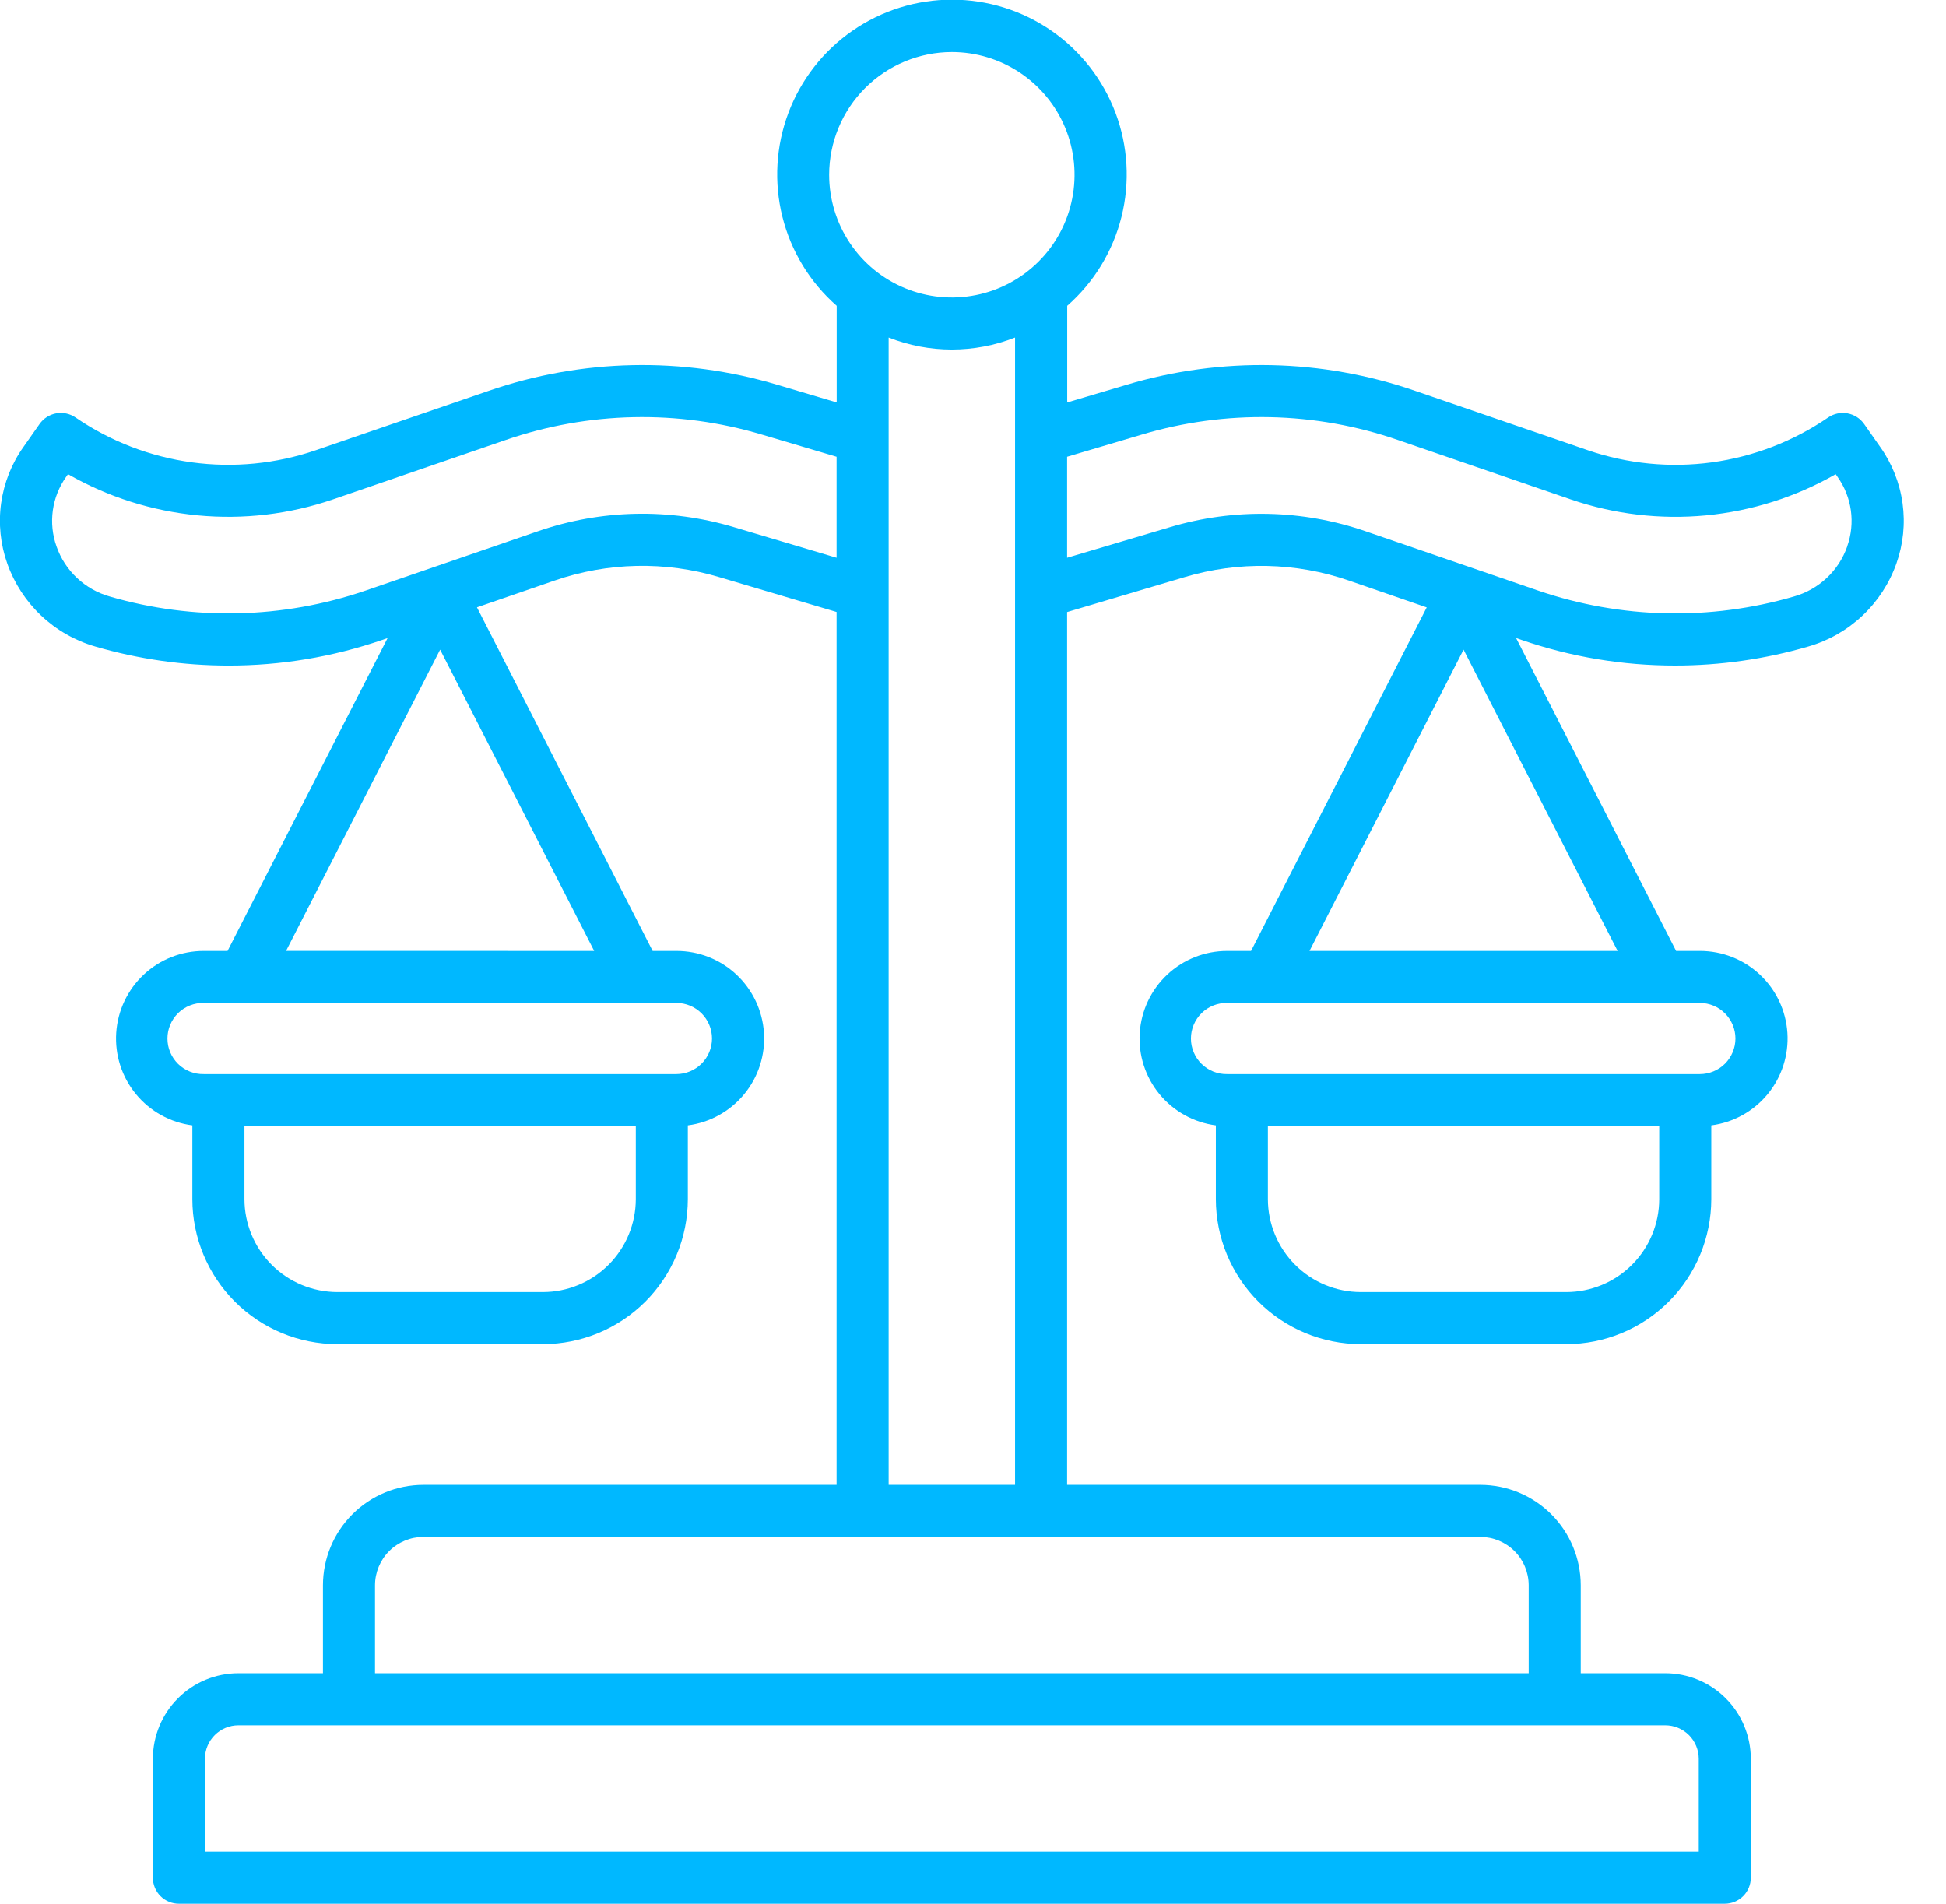 <svg width="92" height="90" viewBox="0 0 92 90" fill="none" xmlns="http://www.w3.org/2000/svg" xmlns:xlink="http://www.w3.org/1999/xlink">
<path d="M88.886,21.125L88.13,20.046C87.944,19.78 87.66,19.599 87.34,19.541C87.021,19.484 86.692,19.555 86.425,19.739C84.783,20.864 82.902,21.59 80.931,21.859C78.959,22.127 76.952,21.931 75.07,21.286L66.907,18.479C62.503,16.955 57.731,16.854 53.267,18.19L50.454,19.026L50.454,14.456C51.717,13.348 52.612,11.881 53.019,10.252C53.427,8.622 53.329,6.907 52.737,5.335C52.145,3.763 51.088,2.408 49.706,1.452C48.325,0.496 46.685,-0.016 45.005,-0.016C43.325,-0.016 41.685,0.496 40.304,1.452C38.922,2.408 37.865,3.763 37.273,5.335C36.681,6.907 36.582,8.622 36.99,10.252C37.398,11.881 38.293,13.348 39.556,14.456L39.556,19.026L36.743,18.19C32.278,16.854 27.507,16.955 23.103,18.478L14.93,21.285C13.048,21.93 11.041,22.126 9.069,21.858C7.098,21.589 5.217,20.864 3.575,19.738C3.308,19.554 2.979,19.483 2.66,19.54C2.34,19.598 2.056,19.78 1.87,20.046L1.113,21.125C0.55,21.916 0.187,22.831 0.053,23.793C-0.08,24.755 0.021,25.734 0.347,26.649C0.679,27.584 1.229,28.426 1.951,29.107C2.673,29.788 3.547,30.287 4.5,30.563C6.549,31.161 8.672,31.465 10.806,31.465C13.274,31.467 15.725,31.058 18.059,30.256L18.324,30.165L10.758,44.957L9.633,44.957C8.581,44.955 7.567,45.354 6.799,46.073C6.03,46.792 5.564,47.777 5.495,48.827C5.427,49.877 5.76,50.914 6.429,51.726C7.097,52.539 8.05,53.067 9.094,53.202L9.094,56.69C9.096,58.507 9.819,60.25 11.104,61.535C12.389,62.82 14.131,63.543 15.949,63.545L25.664,63.545C27.482,63.543 29.224,62.82 30.509,61.535C31.795,60.25 32.517,58.507 32.519,56.69L32.519,53.202C33.563,53.067 34.516,52.539 35.184,51.726C35.853,50.914 36.186,49.877 36.118,48.827C36.049,47.777 35.583,46.792 34.815,46.073C34.046,45.354 33.033,44.955 31.98,44.957L30.855,44.957L22.549,28.712L26.221,27.446C28.731,26.578 31.451,26.52 33.996,27.282L39.551,28.932L39.551,70.198L20.014,70.198C18.756,70.199 17.55,70.7 16.66,71.589C15.77,72.479 15.27,73.685 15.268,74.944L15.268,79.102L11.271,79.102C10.199,79.103 9.172,79.529 8.414,80.287C7.656,81.045 7.229,82.073 7.228,83.145L7.228,88.77C7.228,88.932 7.26,89.092 7.322,89.241C7.383,89.39 7.474,89.526 7.588,89.64C7.703,89.754 7.838,89.845 7.988,89.907C8.137,89.969 8.297,90 8.459,90L81.541,90C81.868,90 82.181,89.871 82.411,89.64C82.642,89.409 82.772,89.096 82.772,88.77L82.772,83.145C82.771,82.073 82.344,81.045 81.586,80.287C80.828,79.529 79.801,79.103 78.729,79.102L74.732,79.102L74.732,74.944C74.73,73.685 74.23,72.479 73.34,71.589C72.45,70.7 71.244,70.199 69.986,70.198L50.449,70.198L50.449,28.935L56.004,27.284C58.549,26.522 61.269,26.58 63.779,27.449L67.451,28.715L59.145,44.957L58.02,44.957C56.968,44.955 55.955,45.354 55.186,46.073C54.418,46.792 53.952,47.777 53.883,48.827C53.814,49.877 54.148,50.914 54.816,51.726C55.485,52.539 56.438,53.067 57.481,53.202L57.481,56.69C57.483,58.507 58.206,60.25 59.491,61.535C60.777,62.82 62.519,63.543 64.337,63.545L74.048,63.545C75.866,63.543 77.608,62.82 78.893,61.535C80.179,60.25 80.902,58.507 80.904,56.69L80.904,53.202C81.947,53.067 82.9,52.539 83.568,51.726C84.237,50.914 84.57,49.877 84.502,48.827C84.433,47.777 83.967,46.792 83.199,46.074C82.431,45.355 81.417,44.955 80.365,44.957L79.24,44.957L71.676,30.164L71.941,30.255C74.274,31.058 76.725,31.466 79.193,31.464C81.327,31.464 83.45,31.16 85.498,30.562C86.452,30.286 87.326,29.787 88.048,29.106C88.771,28.425 89.321,27.582 89.653,26.646C89.979,25.732 90.079,24.753 89.946,23.792C89.812,22.83 89.449,21.916 88.886,21.125ZM45,2.461C46.147,2.461 47.269,2.802 48.223,3.439C49.177,4.076 49.92,4.982 50.359,6.042C50.798,7.102 50.913,8.269 50.689,9.394C50.465,10.519 49.913,11.553 49.102,12.364C48.29,13.175 47.257,13.728 46.132,13.951C45.006,14.175 43.84,14.06 42.78,13.621C41.72,13.182 40.814,12.439 40.177,11.485C39.539,10.531 39.199,9.409 39.199,8.262C39.201,6.724 39.813,5.25 40.9,4.162C41.988,3.075 43.462,2.463 45,2.461ZM30.059,56.69C30.057,57.855 29.594,58.972 28.77,59.796C27.946,60.62 26.829,61.083 25.664,61.084L15.952,61.084C14.787,61.083 13.67,60.62 12.846,59.796C12.022,58.972 11.559,57.855 11.557,56.69L11.557,53.245L30.059,53.245L30.059,56.69ZM33.662,49.096C33.661,49.542 33.483,49.969 33.168,50.284C32.853,50.599 32.426,50.776 31.98,50.778L9.633,50.778C9.409,50.783 9.187,50.742 8.979,50.66C8.771,50.578 8.581,50.454 8.421,50.298C8.262,50.141 8.135,49.954 8.048,49.748C7.961,49.542 7.917,49.32 7.917,49.096C7.917,48.873 7.961,48.651 8.048,48.445C8.135,48.239 8.262,48.052 8.421,47.895C8.581,47.738 8.771,47.615 8.979,47.533C9.187,47.45 9.409,47.41 9.633,47.415L31.98,47.415C32.427,47.415 32.854,47.593 33.17,47.909C33.485,48.224 33.662,48.653 33.662,49.099L33.662,49.096ZM13.525,44.954L20.808,30.712L28.091,44.957L13.525,44.954ZM34.697,24.922C31.661,24.013 28.416,24.082 25.421,25.119L17.258,27.929C13.359,29.257 9.146,29.352 5.191,28.201C4.612,28.038 4.08,27.737 3.642,27.325C3.203,26.912 2.87,26.4 2.672,25.832C2.478,25.286 2.418,24.702 2.498,24.129C2.578,23.555 2.795,23.01 3.131,22.538L3.215,22.417C5.097,23.494 7.186,24.158 9.344,24.364C11.503,24.57 13.68,24.314 15.731,23.613L23.894,20.806C27.814,19.449 32.061,19.359 36.035,20.55L39.551,21.594L39.551,26.368L34.697,24.922ZM80.311,83.141L80.311,87.535L9.689,87.535L9.689,83.141C9.691,82.722 9.858,82.321 10.155,82.025C10.451,81.73 10.852,81.563 11.271,81.563L78.729,81.563C79.148,81.563 79.55,81.73 79.847,82.027C80.143,82.323 80.31,82.726 80.311,83.145L80.311,83.141ZM72.271,74.939L72.271,79.102L17.729,79.102L17.729,74.944C17.73,74.338 17.971,73.757 18.399,73.329C18.828,72.9 19.409,72.659 20.014,72.659L69.986,72.659C70.591,72.659 71.172,72.9 71.601,73.329C72.029,73.757 72.27,74.338 72.271,74.944L72.271,74.939ZM42.012,70.198L42.012,15.956C43.932,16.713 46.068,16.713 47.988,15.956L47.988,70.198L42.012,70.198ZM78.442,56.69C78.441,57.855 77.977,58.972 77.153,59.796C76.33,60.62 75.213,61.083 74.047,61.084L64.336,61.084C63.171,61.083 62.054,60.62 61.23,59.796C60.406,58.972 59.943,57.855 59.941,56.69L59.941,53.245L78.442,53.245L78.442,56.69ZM82.046,49.096C82.045,49.542 81.868,49.969 81.553,50.285C81.238,50.6 80.81,50.777 80.364,50.778L58.02,50.778C57.796,50.783 57.574,50.742 57.366,50.66C57.158,50.578 56.968,50.454 56.808,50.298C56.648,50.141 56.521,49.954 56.435,49.748C56.348,49.542 56.303,49.32 56.303,49.096C56.303,48.873 56.348,48.651 56.435,48.445C56.521,48.239 56.648,48.052 56.808,47.895C56.968,47.738 57.158,47.615 57.366,47.533C57.574,47.45 57.796,47.41 58.02,47.415L80.367,47.415C80.813,47.416 81.24,47.594 81.554,47.91C81.869,48.226 82.046,48.653 82.046,49.099L82.046,49.096ZM61.909,44.957L69.192,30.712L76.475,44.957L61.909,44.957ZM87.331,25.832C87.132,26.401 86.799,26.913 86.36,27.325C85.92,27.738 85.388,28.038 84.808,28.201C80.854,29.352 76.64,29.257 72.742,27.929L64.579,25.122C61.584,24.085 58.339,24.016 55.303,24.925L50.449,26.368L50.449,21.594L53.965,20.55C57.939,19.359 62.186,19.448 66.106,20.807L74.269,23.613C76.32,24.315 78.498,24.571 80.656,24.365C82.814,24.159 84.903,23.495 86.785,22.418L86.869,22.539C87.205,23.01 87.422,23.556 87.502,24.129C87.582,24.702 87.522,25.287 87.328,25.832L87.331,25.832Z" fill="#00B8FF"/>
</svg>
